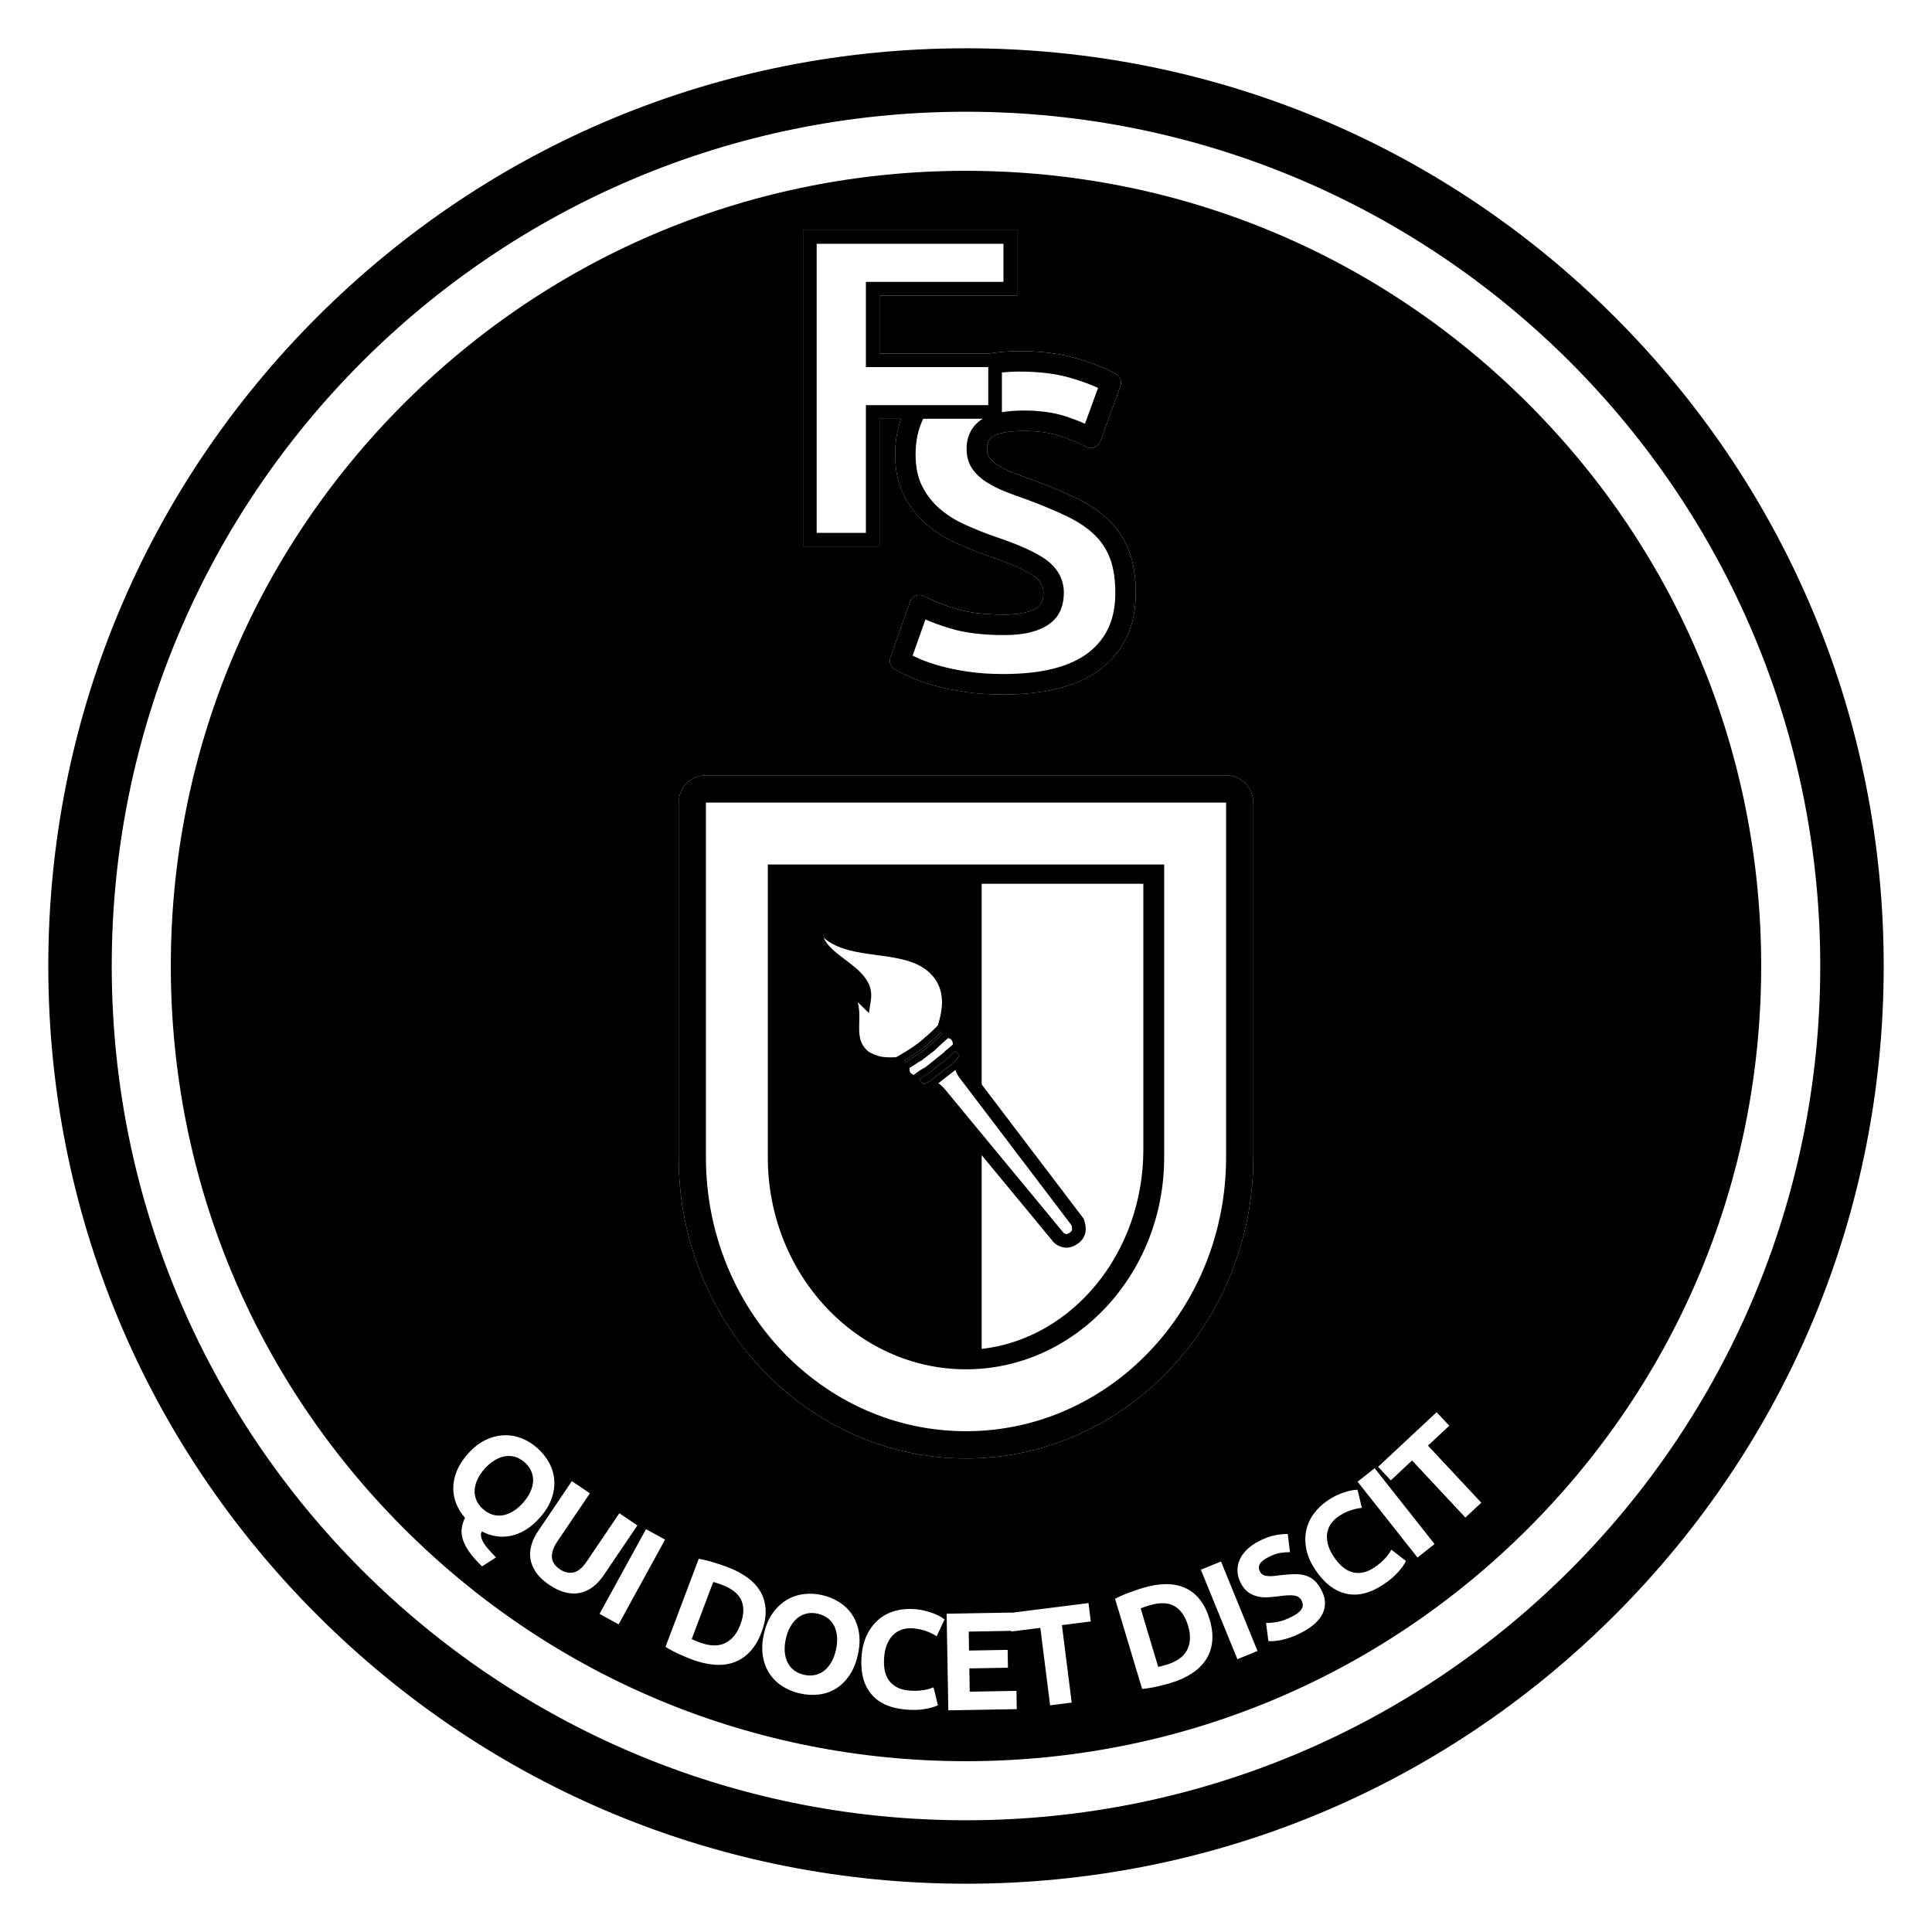 <?xml version="1.0" encoding="utf-8"?>
<!-- Generator: Adobe Illustrator 15.1.0, SVG Export Plug-In . SVG Version: 6.00 Build 0)  -->
<!DOCTYPE svg PUBLIC "-//W3C//DTD SVG 1.1//EN" "http://www.w3.org/Graphics/SVG/1.1/DTD/svg11.dtd">
<svg version="1.1" id="Layer_10" xmlns="http://www.w3.org/2000/svg" xmlns:xlink="http://www.w3.org/1999/xlink" x="0px" y="0px"
	 width="283.46px" height="283.46px" viewBox="0 0 283.46 283.46" enable-background="new 0 0 283.46 283.46" xml:space="preserve">
<g id="Layer_9">
</g>
<g>
	<path fill="none" d="M141.73,16.393c-69.222,0-125.336,56.115-125.336,125.336S72.508,267.067,141.73,267.067
		c69.22,0,125.336-56.117,125.336-125.337C267.066,72.509,210.95,16.393,141.73,16.393z M224.227,224.227
		c-22.035,22.036-51.333,34.172-82.497,34.172c-31.163,0-60.461-12.136-82.496-34.172c-22.036-22.035-34.172-51.333-34.172-82.497
		c0-31.163,12.136-60.461,34.172-82.496c22.035-22.035,51.333-34.171,82.496-34.171c31.164,0,60.462,12.136,82.497,34.171
		c22.036,22.035,34.172,51.333,34.172,82.496C258.399,172.894,246.262,202.192,224.227,224.227z"/>
	<path d="M236.938,46.522C211.506,21.09,177.695,7.084,141.73,7.084S71.953,21.09,46.522,46.521
		C21.091,71.953,7.085,105.765,7.085,141.729c0,35.965,14.006,69.777,39.437,95.209c25.431,25.433,59.243,39.438,95.208,39.438
		s69.776-14.005,95.208-39.438c25.431-25.432,39.437-59.243,39.437-95.208C276.375,105.766,262.369,71.954,236.938,46.522z
		 M141.73,267.067c-69.222,0-125.336-56.117-125.336-125.338S72.508,16.393,141.73,16.393c69.22,0,125.336,56.116,125.336,125.337
		C267.066,210.95,210.95,267.067,141.73,267.067z"/>
	<path d="M105.913,232.517c-0.205-0.077-0.417-0.153-0.635-0.229c-0.22-0.075-0.43-0.137-0.631-0.184l-3.167,8.384
		c0.136,0.065,0.294,0.137,0.478,0.213c0.182,0.076,0.401,0.162,0.657,0.259c1.493,0.564,2.742,0.606,3.747,0.125
		c1.005-0.48,1.759-1.384,2.26-2.711c0.525-1.391,0.579-2.573,0.159-3.549C108.362,233.85,107.406,233.081,105.913,232.517z"/>
	<path d="M76.984,214.558c-0.448-0.399-0.92-0.67-1.416-0.811c-0.496-0.141-0.998-0.167-1.504-0.08
		c-0.507,0.087-1.013,0.285-1.517,0.594c-0.504,0.309-0.983,0.718-1.437,1.227c-0.463,0.52-0.817,1.045-1.062,1.575
		c-0.245,0.531-0.382,1.054-0.41,1.567c-0.029,0.514,0.057,1.006,0.258,1.478c0.201,0.472,0.525,0.907,0.973,1.307
		c0.438,0.39,0.905,0.66,1.401,0.811s0.998,0.183,1.505,0.096c0.507-0.088,1.01-0.283,1.51-0.587
		c0.499-0.304,0.98-0.715,1.444-1.234c0.463-0.52,0.819-1.047,1.068-1.583s0.389-1.061,0.417-1.574
		c0.028-0.514-0.061-1.009-0.266-1.484C77.744,215.381,77.421,214.948,76.984,214.558z"/>
	<path d="M121.465,237.43c-0.411-0.317-0.902-0.54-1.474-0.67c-0.585-0.133-1.129-0.141-1.631-0.023
		c-0.502,0.117-0.954,0.337-1.355,0.658c-0.401,0.322-0.748,0.74-1.039,1.255c-0.292,0.514-0.512,1.104-0.663,1.77
		c-0.154,0.678-0.209,1.309-0.167,1.892c0.043,0.584,0.176,1.106,0.4,1.569c0.224,0.464,0.538,0.854,0.942,1.168
		c0.404,0.315,0.899,0.539,1.484,0.672c0.572,0.13,1.111,0.14,1.619,0.031c0.507-0.109,0.961-0.324,1.363-0.646
		c0.401-0.321,0.747-0.736,1.037-1.244c0.29-0.508,0.511-1.101,0.665-1.779s0.209-1.313,0.168-1.902
		c-0.042-0.59-0.174-1.116-0.397-1.579C122.193,238.136,121.876,237.747,121.465,237.43z"/>
	<path d="M224.227,59.234c-22.035-22.035-51.333-34.171-82.497-34.171c-31.163,0-60.461,12.136-82.496,34.171
		c-22.036,22.035-34.172,51.333-34.172,82.496c0,31.164,12.136,60.462,34.172,82.497c22.035,22.036,51.333,34.172,82.496,34.172
		c31.164,0,60.462-12.136,82.497-34.172c22.035-22.035,34.172-51.333,34.172-82.497C258.399,110.567,246.263,81.269,224.227,59.234z
		 M117.822,33.771h31.404v9.584h-20.183v8.501h16.132c1.378-0.218,2.832-0.34,4.368-0.34c3.187,0,5.996,0.351,8.351,1.044
		c2.318,0.682,4.27,1.451,5.801,2.285c0.652,0.355,0.946,1.135,0.69,1.833l-2.949,8.059c-0.147,0.404-0.462,0.726-0.863,0.882
		c-0.402,0.157-0.852,0.132-1.233-0.065c-1.187-0.613-2.532-1.166-4.001-1.642c-1.396-0.452-3.126-0.681-5.141-0.681
		c-2.673,0-3.907,0.426-4.473,0.783c-0.422,0.268-0.907,0.719-0.907,1.845c0,0.522,0.105,0.929,0.323,1.244
		c0.276,0.397,0.694,0.777,1.244,1.128c0.638,0.406,1.39,0.781,2.234,1.115c0.907,0.358,1.934,0.736,3.052,1.124
		c2.436,0.903,4.554,1.793,6.326,2.658c1.881,0.917,3.479,2.013,4.751,3.258c1.31,1.287,2.301,2.815,2.944,4.546
		c0.628,1.694,0.945,3.743,0.945,6.092c0,4.701-1.691,8.416-5.028,11.041c-3.228,2.539-8.059,3.827-14.36,3.827
		c-2.067,0-3.971-0.126-5.657-0.376c-1.67-0.249-3.175-0.56-4.476-0.923c-1.315-0.371-2.461-0.769-3.411-1.187
		c-0.959-0.421-1.746-0.809-2.403-1.186c-0.63-0.36-0.911-1.12-0.668-1.804l2.884-8.125c0.147-0.414,0.469-0.743,0.879-0.9
		c0.412-0.156,0.87-0.125,1.256,0.087c1.253,0.688,2.841,1.319,4.718,1.875c1.838,0.545,4.152,0.822,6.878,0.822
		c1.313,0,2.388-0.105,3.197-0.313c0.752-0.191,1.339-0.44,1.749-0.74c0.333-0.243,0.55-0.506,0.665-0.805
		c0.151-0.394,0.229-0.852,0.229-1.359c0-0.622-0.151-1.555-1.461-2.474c-1.271-0.894-3.564-1.897-6.819-2.983
		c-1.543-0.544-3.083-1.167-4.603-1.86c-1.612-0.734-3.079-1.672-4.359-2.789c-1.319-1.146-2.408-2.555-3.236-4.188
		c-0.847-1.667-1.276-3.692-1.276-6.019c0-1.872,0.307-3.612,0.885-5.206h-3.176v18.74h-11.222V33.771z M99.57,117.753
		c0-2.209,1.791-4,4-4h76.32c2.209,0,4,1.791,4,4v52.045c0,24.364-18.913,44.187-42.16,44.187s-42.16-19.822-42.16-44.187V117.753z
		 M74.956,225.333c-0.73,0.152-1.456,0.173-2.177,0.059c-0.722-0.112-1.416-0.349-2.084-0.706c-0.13,0.249-0.166,0.514-0.106,0.796
		c0.06,0.281,0.186,0.58,0.377,0.898c0.192,0.317,0.446,0.653,0.76,1.007c0.315,0.354,0.663,0.728,1.042,1.121l-2.041,1.306
		c-0.767-0.739-1.376-1.424-1.828-2.055c-0.451-0.632-0.773-1.233-0.965-1.807c-0.192-0.574-0.258-1.126-0.196-1.655
		c0.062-0.53,0.222-1.063,0.481-1.601c-0.559-0.645-0.987-1.342-1.286-2.093c-0.299-0.751-0.443-1.532-0.431-2.345
		c0.011-0.812,0.191-1.639,0.539-2.479c0.348-0.841,0.885-1.669,1.611-2.483c0.808-0.905,1.661-1.575,2.559-2.008
		c0.898-0.434,1.797-0.668,2.699-0.705c0.901-0.037,1.774,0.11,2.619,0.444c0.845,0.333,1.619,0.813,2.321,1.439
		c0.723,0.645,1.3,1.37,1.733,2.176s0.679,1.656,0.74,2.552c0.061,0.895-0.078,1.809-0.416,2.74
		c-0.338,0.933-0.911,1.852-1.719,2.758c-0.663,0.743-1.351,1.331-2.065,1.763C76.408,224.887,75.686,225.179,74.956,225.333z
		 M87.002,232.817c-0.582,0.445-1.21,0.741-1.884,0.887c-0.674,0.145-1.393,0.124-2.156-0.063s-1.563-0.563-2.398-1.128
		c-0.825-0.559-1.458-1.155-1.901-1.792s-0.719-1.293-0.83-1.969s-0.066-1.362,0.133-2.06c0.199-0.696,0.532-1.39,0.999-2.078
		l4.94-7.305l2.644,1.787l-4.791,7.085c-0.321,0.475-0.541,0.915-0.659,1.32c-0.118,0.406-0.155,0.776-0.109,1.111
		c0.045,0.336,0.169,0.638,0.374,0.908c0.204,0.27,0.465,0.512,0.781,0.726c0.644,0.436,1.3,0.592,1.969,0.467
		c0.668-0.124,1.324-0.66,1.966-1.609l4.791-7.085l2.644,1.788l-4.94,7.305C88.108,231.802,87.584,232.37,87.002,232.817z
		 M90.763,238.321l-2.799-1.535l6.818-12.432l2.798,1.534L90.763,238.321z M110.032,242.339c-0.68,0.721-1.455,1.237-2.324,1.551
		c-0.87,0.313-1.829,0.432-2.879,0.355s-2.163-0.336-3.336-0.779c-0.536-0.202-1.153-0.461-1.851-0.775s-1.364-0.672-2-1.072
		l4.88-12.92c0.737,0.133,1.487,0.318,2.251,0.555c0.763,0.237,1.413,0.457,1.949,0.66c1.136,0.429,2.118,0.945,2.947,1.55
		c0.828,0.604,1.471,1.307,1.927,2.106c0.456,0.799,0.702,1.693,0.736,2.684c0.034,0.989-0.175,2.085-0.628,3.284
		C111.27,240.686,110.712,241.62,110.032,242.339z M125.859,242.809c-0.268,1.184-0.68,2.185-1.236,3.003
		c-0.556,0.818-1.208,1.461-1.958,1.928s-1.581,0.757-2.494,0.872c-0.915,0.114-1.857,0.062-2.828-0.158
		c-0.945-0.214-1.801-0.568-2.57-1.063c-0.769-0.496-1.397-1.117-1.886-1.864s-0.81-1.61-0.966-2.589
		c-0.156-0.979-0.1-2.062,0.168-3.245c0.268-1.185,0.69-2.184,1.266-2.997s1.249-1.454,2.02-1.924
		c0.77-0.469,1.606-0.762,2.507-0.88c0.9-0.117,1.81-0.072,2.728,0.136c0.944,0.214,1.801,0.568,2.57,1.064
		c0.769,0.495,1.396,1.12,1.883,1.873c0.487,0.754,0.808,1.62,0.964,2.6C126.183,240.543,126.127,241.625,125.859,242.809z
		 M129.774,244.893c0.09,0.577,0.275,1.084,0.556,1.521c0.281,0.438,0.668,0.799,1.162,1.085c0.494,0.286,1.107,0.464,1.841,0.532
		c0.461,0.043,0.878,0.055,1.25,0.035c0.372-0.02,0.704-0.054,0.996-0.103c0.292-0.047,0.551-0.108,0.777-0.184
		c0.226-0.074,0.432-0.145,0.616-0.209l0.637,2.628c-0.474,0.229-1.128,0.415-1.963,0.556c-0.835,0.141-1.79,0.161-2.862,0.061
		c-2.295-0.215-3.984-1.017-5.066-2.406c-1.083-1.389-1.513-3.259-1.293-5.608c0.109-1.167,0.39-2.192,0.843-3.075
		c0.453-0.882,1.028-1.609,1.725-2.181c0.698-0.571,1.503-0.979,2.417-1.223c0.913-0.243,1.886-0.316,2.918-0.22
		c0.597,0.057,1.137,0.151,1.617,0.285c0.48,0.135,0.899,0.276,1.255,0.426c0.355,0.15,0.65,0.298,0.883,0.442
		c0.233,0.146,0.4,0.257,0.503,0.335l-1.158,2.481c-0.413-0.271-0.9-0.517-1.462-0.733c-0.562-0.217-1.209-0.36-1.943-0.429
		c-0.489-0.046-0.975-0.009-1.459,0.11c-0.484,0.118-0.923,0.342-1.316,0.667c-0.394,0.326-0.726,0.765-0.997,1.314
		s-0.444,1.232-0.521,2.048C129.67,243.702,129.684,244.316,129.774,244.893z M157.239,249.804l-3.166,0.4l-1.438-11.367
		l-4.242,0.537l-0.013-0.098l-6.255,0.11l0.049,2.782l5.666-0.1l0.046,2.618l-5.666,0.1l0.059,3.416l6.854-0.12l0.047,2.681
		l-10.044,0.176l-0.249-14.177l9.574-0.168v0.027l11.242-1.422l0.341,2.7l-4.242,0.536L157.239,249.804z M177.85,240.843
		c-0.104,0.985-0.404,1.866-0.905,2.644c-0.5,0.776-1.19,1.454-2.07,2.031c-0.881,0.577-1.922,1.047-3.124,1.408
		c-0.549,0.164-1.195,0.334-1.94,0.508c-0.746,0.174-1.492,0.295-2.241,0.362l-3.971-13.227c0.666-0.343,1.374-0.651,2.125-0.927
		c0.75-0.275,1.4-0.495,1.948-0.66c1.163-0.349,2.257-0.534,3.283-0.558c1.025-0.023,1.962,0.145,2.81,0.502
		c0.848,0.358,1.587,0.92,2.215,1.685c0.629,0.766,1.128,1.763,1.496,2.99C177.829,238.778,177.953,239.859,177.85,240.843z
		 M181.548,243.433l-5.36-13.126l2.955-1.207l5.359,13.127L181.548,243.433z M194.063,236.726c-0.497,1.071-1.578,2.029-3.244,2.876
		c-0.56,0.284-1.081,0.507-1.564,0.669c-0.484,0.161-0.924,0.281-1.32,0.36c-0.396,0.079-0.746,0.127-1.051,0.145
		c-0.306,0.017-0.567,0.021-0.787,0.009l-0.347-2.669c0.482,0.016,1.041-0.036,1.678-0.153c0.637-0.116,1.356-0.379,2.159-0.787
		c0.401-0.203,0.716-0.405,0.943-0.605c0.228-0.199,0.391-0.396,0.49-0.593c0.1-0.195,0.14-0.388,0.12-0.577
		c-0.02-0.188-0.079-0.381-0.178-0.575c-0.21-0.413-0.579-0.658-1.107-0.734s-1.347-0.03-2.456,0.135
		c-0.487,0.064-0.986,0.107-1.495,0.129c-0.51,0.021-1.001-0.027-1.475-0.146c-0.473-0.118-0.917-0.329-1.33-0.632
		c-0.414-0.302-0.77-0.745-1.065-1.329c-0.297-0.584-0.454-1.165-0.474-1.744c-0.019-0.58,0.089-1.136,0.323-1.668
		s0.593-1.031,1.074-1.498c0.482-0.467,1.082-0.883,1.8-1.247c0.851-0.433,1.633-0.715,2.346-0.848s1.326-0.191,1.838-0.177
		l0.319,2.661c-0.445-0.004-0.919,0.035-1.422,0.114s-1.059,0.273-1.666,0.582c-0.682,0.347-1.123,0.689-1.325,1.029
		s-0.204,0.704-0.007,1.094c0.118,0.23,0.271,0.397,0.461,0.5c0.19,0.103,0.418,0.166,0.684,0.192
		c0.265,0.025,0.555,0.024,0.869-0.006c0.313-0.029,0.656-0.069,1.028-0.121c0.78-0.09,1.474-0.141,2.081-0.15
		c0.606-0.01,1.151,0.062,1.634,0.214c0.483,0.152,0.912,0.401,1.286,0.746c0.374,0.346,0.716,0.822,1.025,1.43
		C194.507,234.53,194.559,235.656,194.063,236.726z M205.1,230.686c-0.564,0.631-1.296,1.243-2.196,1.835
		c-1.927,1.267-3.746,1.696-5.459,1.287c-1.713-0.407-3.218-1.598-4.514-3.569c-0.645-0.98-1.066-1.956-1.264-2.928
		c-0.198-0.972-0.204-1.898-0.017-2.781c0.188-0.882,0.562-1.703,1.122-2.464c0.562-0.761,1.275-1.426,2.142-1.995
		c0.501-0.33,0.981-0.592,1.44-0.788c0.459-0.195,0.874-0.346,1.245-0.451c0.372-0.105,0.694-0.175,0.967-0.207
		s0.473-0.05,0.602-0.053l0.646,2.66c-0.492,0.046-1.025,0.159-1.6,0.341c-0.574,0.183-1.169,0.476-1.784,0.88
		c-0.41,0.27-0.768,0.603-1.07,0.997c-0.304,0.396-0.507,0.844-0.61,1.345c-0.104,0.5-0.089,1.05,0.043,1.648
		c0.133,0.599,0.424,1.239,0.873,1.924c0.359,0.547,0.755,1.018,1.186,1.412s0.893,0.674,1.385,0.84s1.021,0.206,1.586,0.121
		c0.563-0.085,1.153-0.33,1.77-0.735c0.387-0.254,0.72-0.506,0.997-0.754c0.278-0.247,0.517-0.481,0.714-0.701
		c0.198-0.221,0.362-0.431,0.492-0.63s0.247-0.383,0.35-0.549l2.141,1.654C206.059,229.5,205.665,230.054,205.1,230.686z
		 M207.971,228.517l-8.789-11.126l2.504-1.979l8.79,11.126L207.971,228.517z M214.999,222.651l-7.821-8.373l-3.125,2.919
		l-1.857-1.988l8.583-8.017l1.857,1.988l-3.125,2.919l7.821,8.373L214.999,222.651z"/>
	<path d="M172.292,235.634c-0.925-0.521-2.152-0.551-3.681-0.092c-0.209,0.063-0.424,0.131-0.644,0.204
		c-0.221,0.073-0.424,0.152-0.612,0.237l2.577,8.583c0.147-0.03,0.316-0.07,0.508-0.121c0.191-0.05,0.418-0.114,0.68-0.192
		c1.528-0.459,2.546-1.185,3.053-2.178c0.506-0.992,0.556-2.167,0.147-3.526C173.893,237.125,173.216,236.154,172.292,235.634z"/>
	<path d="M141.73,213.985c23.247,0,42.16-19.822,42.16-44.187v-52.045c0-2.209-1.791-4-4-4h-76.32c-2.209,0-4,1.791-4,4v52.045
		C99.57,194.163,118.483,213.985,141.73,213.985z M103.57,117.753h76.32v52.045c0,22.194-17.085,40.187-38.16,40.187
		s-38.16-17.992-38.16-40.187V117.753z"/>
	<path d="M141.73,200.903c16.033,0,29.077-13.954,29.077-31.104v-42.963h-41.452h-13.813h-2.89v42.963
		C112.653,186.949,125.697,200.903,141.73,200.903z M133.481,156.665l0.028-0.026c0.19-0.097,0.391-0.232,0.649-0.407
		c0.301-0.205,0.675-0.461,1.04-0.629l1.875-1.447c0.492-0.468,1.397-1.308,1.871-1.712l0.166-0.142
		c0.071,0.008,0.226,0.057,0.445,0.201c0.215,0.271,0.257,0.571,0.257,0.716c-0.007,0.013-0.016,0.024-0.025,0.038l-0.236,0.217
		c-0.109,0.1-0.228,0.194-0.349,0.29c-0.229,0.182-0.508,0.402-0.751,0.678l-2.667,2.136c-0.458,0.22-0.97,0.549-1.526,0.979
		l-0.17,0.131c-0.187,0.022-0.39-0.178-0.556-0.378C133.428,157.006,133.408,156.765,133.481,156.665z M138.254,151.687
		c-0.522,0.447-1.475,1.334-1.91,1.747l-1.603,1.265c-0.436,0.199-0.851,0.481-1.186,0.709c-0.252,0.172-0.469,0.32-0.616,0.379
		l-0.019,0.008l-0.038,0.029l-0.003,0.002c-0.008,0.006-0.016,0.014-0.024,0.02l-0.204-0.254c0.953-0.552,1.873-1.128,2.808-1.848
		l0.002-0.002l0.003-0.002c0.817-0.681,1.762-1.47,2.579-2.321l0.015,0.02L138.254,151.687z M135.459,159.078l-0.59-0.731
		c0.533-0.413,1.013-0.718,1.424-0.904l0.019-0.008l2.837-2.271c0.188-0.229,0.434-0.426,0.673-0.615
		c0.138-0.108,0.276-0.22,0.404-0.337l0.524,0.67c-0.226,0.384-0.644,0.829-1.124,1.263c-0.002,0.002-0.005,0.003-0.007,0.006
		l-2.767,2.153C136.37,158.671,135.949,158.892,135.459,159.078z M137.874,149.462l-0.035,0.136
		c-0.057,0.218-0.13,0.503-0.228,0.827l-0.289,0.301c-0.771,0.805-1.703,1.583-2.458,2.214l-0.063,0.05
		c-0.765,0.585-1.561,1.106-2.649,1.736l-0.667,0.386c-0.757,0.048-1.516,0.026-2.053-0.06c-0.763-0.119-1.736-0.535-2.065-0.813
		c-1.38-1.167-1.342-2.582-1.298-4.221c0.026-0.967,0.054-2.002-0.237-2.992c0.083,0.075,0.169,0.156,0.259,0.244l1.398,1.365
		l0.29-1.933c0.412-2.745-1.787-4.404-3.728-5.868c-1.192-0.899-2.424-1.829-3.057-2.948c-0.06-0.105-0.114-0.212-0.164-0.321
		c0.005,0.004,0.01,0.009,0.015,0.013c2.006,1.773,4.943,2.167,7.783,2.547c2.905,0.389,5.909,0.792,7.815,2.644
		C138.132,144.41,138.613,146.662,137.874,149.462z M138.46,159.613c-0.228-0.229-0.479-0.479-0.783-0.686l2.502-1.947
		c0.125,0.395,0.325,0.78,0.599,1.147l16.426,21.629c0.06,0.209,0.11,0.445,0.087,0.634c-0.011,0.091-0.045,0.227-0.221,0.375
		c-0.233,0.18-0.418,0.273-0.565,0.288l-0.037,0.002c-0.131,0-0.278-0.069-0.398-0.143l-17.525-21.209L138.46,159.613z
		 M167.75,129.662v38.988c0,15.2-10.412,27.745-23.717,29.262v-28.426l10.575,12.797l0.243,0.222
		c0.528,0.365,1.072,0.551,1.617,0.551c0.079,0,0.158-0.004,0.234-0.012c0.51-0.05,0.992-0.252,1.51-0.634l0.103-0.078
		c0.551-0.446,0.884-1.037,0.962-1.703c0.074-0.603-0.068-1.17-0.22-1.651l-0.071-0.182l-14.953-19.689v-29.444H167.75z"/>
	<path d="M139.625,156.143c0.48-0.434,0.898-0.879,1.124-1.263l-0.524-0.67c-0.128,0.117-0.266,0.229-0.404,0.337
		c-0.239,0.189-0.485,0.386-0.673,0.615l-2.837,2.271l-0.019,0.008c-0.412,0.187-0.891,0.491-1.424,0.904l0.59,0.731
		c0.49-0.186,0.91-0.406,1.392-0.775l2.767-2.153C139.62,156.146,139.624,156.145,139.625,156.143z"/>
	<path d="M135.465,153.74l-0.003,0.002l-0.002,0.002c-0.935,0.72-1.854,1.296-2.808,1.848l0.204,0.254
		c0.008-0.006,0.016-0.014,0.024-0.02l0.003-0.002l0.038-0.029l0.019-0.008c0.146-0.059,0.363-0.207,0.616-0.379
		c0.335-0.228,0.75-0.51,1.186-0.709l1.603-1.265c0.436-0.413,1.388-1.3,1.91-1.747l-0.195-0.249l-0.015-0.02
		C137.227,152.27,136.282,153.059,135.465,153.74z"/>
	<path d="M129.043,61.441h3.176c-0.578,1.593-0.885,3.333-0.885,5.206c0,2.327,0.43,4.352,1.276,6.019
		c0.828,1.632,1.917,3.042,3.236,4.188c1.281,1.117,2.748,2.055,4.359,2.789c1.52,0.693,3.06,1.316,4.603,1.86
		c3.255,1.086,5.549,2.089,6.819,2.983c1.31,0.919,1.461,1.853,1.461,2.474c0,0.508-0.077,0.966-0.229,1.359
		c-0.115,0.299-0.332,0.562-0.665,0.805c-0.41,0.3-0.997,0.549-1.749,0.74c-0.81,0.208-1.885,0.313-3.197,0.313
		c-2.727,0-5.041-0.277-6.878-0.822c-1.877-0.557-3.465-1.188-4.718-1.875c-0.386-0.212-0.844-0.243-1.256-0.087
		c-0.411,0.157-0.732,0.486-0.879,0.9l-2.884,8.125c-0.243,0.684,0.039,1.443,0.668,1.804c0.658,0.377,1.444,0.765,2.403,1.186
		c0.949,0.417,2.096,0.816,3.411,1.187c1.301,0.363,2.806,0.674,4.476,0.923c1.687,0.25,3.59,0.376,5.657,0.376
		c6.302,0,11.133-1.288,14.36-3.827c3.337-2.625,5.028-6.34,5.028-11.041c0-2.35-0.317-4.398-0.945-6.092
		c-0.644-1.73-1.635-3.259-2.944-4.546c-1.271-1.245-2.87-2.341-4.751-3.258c-1.772-0.864-3.891-1.754-6.326-2.658
		c-1.118-0.387-2.145-0.765-3.052-1.124c-0.845-0.334-1.597-0.709-2.234-1.115c-0.55-0.351-0.968-0.73-1.244-1.128
		c-0.218-0.315-0.323-0.722-0.323-1.244c0-1.125,0.485-1.577,0.907-1.845c0.565-0.357,1.8-0.783,4.473-0.783
		c2.015,0,3.745,0.229,5.141,0.681c1.469,0.477,2.814,1.029,4.001,1.642c0.382,0.198,0.831,0.222,1.233,0.065
		c0.401-0.157,0.716-0.478,0.863-0.882l2.949-8.059c0.256-0.698-0.038-1.477-0.69-1.833c-1.531-0.834-3.482-1.604-5.801-2.285
		c-2.354-0.693-5.164-1.044-8.351-1.044c-1.536,0-2.99,0.122-4.368,0.34h-16.132v-8.501h20.183v-9.584h-31.404v46.409h11.222V61.441
		z M146.998,54.65c0.82-0.079,1.662-0.133,2.546-0.133c2.9,0,5.425,0.31,7.505,0.922c1.554,0.458,2.913,0.95,4.059,1.47
		l-1.922,5.253c-0.917-0.4-1.895-0.77-2.922-1.103c-1.696-0.548-3.736-0.827-6.065-0.827c-1.217,0-2.274,0.084-3.2,0.245V54.65z
		 M147.517,72.137c0.946,0.374,2.015,0.767,3.143,1.157c2.313,0.858,4.339,1.709,6.023,2.53c1.591,0.776,2.926,1.686,3.965,2.704
		c0.992,0.975,1.744,2.136,2.233,3.448c0.502,1.356,0.757,3.055,0.757,5.048c0,3.787-1.271,6.627-3.884,8.684
		c-2.686,2.113-6.893,3.184-12.505,3.184c-1.921,0-3.676-0.116-5.216-0.344c-1.546-0.231-2.928-0.515-4.106-0.844
		c-1.178-0.332-2.192-0.683-3.015-1.044c-0.364-0.16-0.703-0.315-1.016-0.466l1.885-5.312c1.106,0.488,2.356,0.94,3.736,1.349
		c2.115,0.628,4.716,0.946,7.732,0.946c1.586,0,2.875-0.133,3.94-0.407c1.138-0.29,2.046-0.69,2.775-1.225
		c0.8-0.583,1.369-1.305,1.695-2.148c0.284-0.741,0.429-1.561,0.429-2.438c0-1.968-0.946-3.672-2.735-4.928
		c-1.529-1.076-4.014-2.18-7.571-3.367c-1.436-0.506-2.893-1.096-4.333-1.753c-1.348-0.614-2.57-1.395-3.634-2.322
		c-1.027-0.893-1.878-1.997-2.53-3.282c-0.631-1.243-0.952-2.811-0.952-4.661c0-1.866,0.349-3.56,1.039-5.032
		c0.028-0.06,0.064-0.114,0.093-0.173h8.726c-0.022,0.014-0.049,0.025-0.071,0.04c-1.507,0.955-2.303,2.469-2.303,4.379
		c0,1.136,0.288,2.128,0.857,2.952c0.504,0.728,1.21,1.384,2.098,1.95C145.572,71.271,146.496,71.733,147.517,72.137z
		 M127.043,78.181h-7.222V35.771h27.404v5.584h-20.183v12.501h17.954v5.584h-17.954V78.181z"/>
</g>
</svg>
